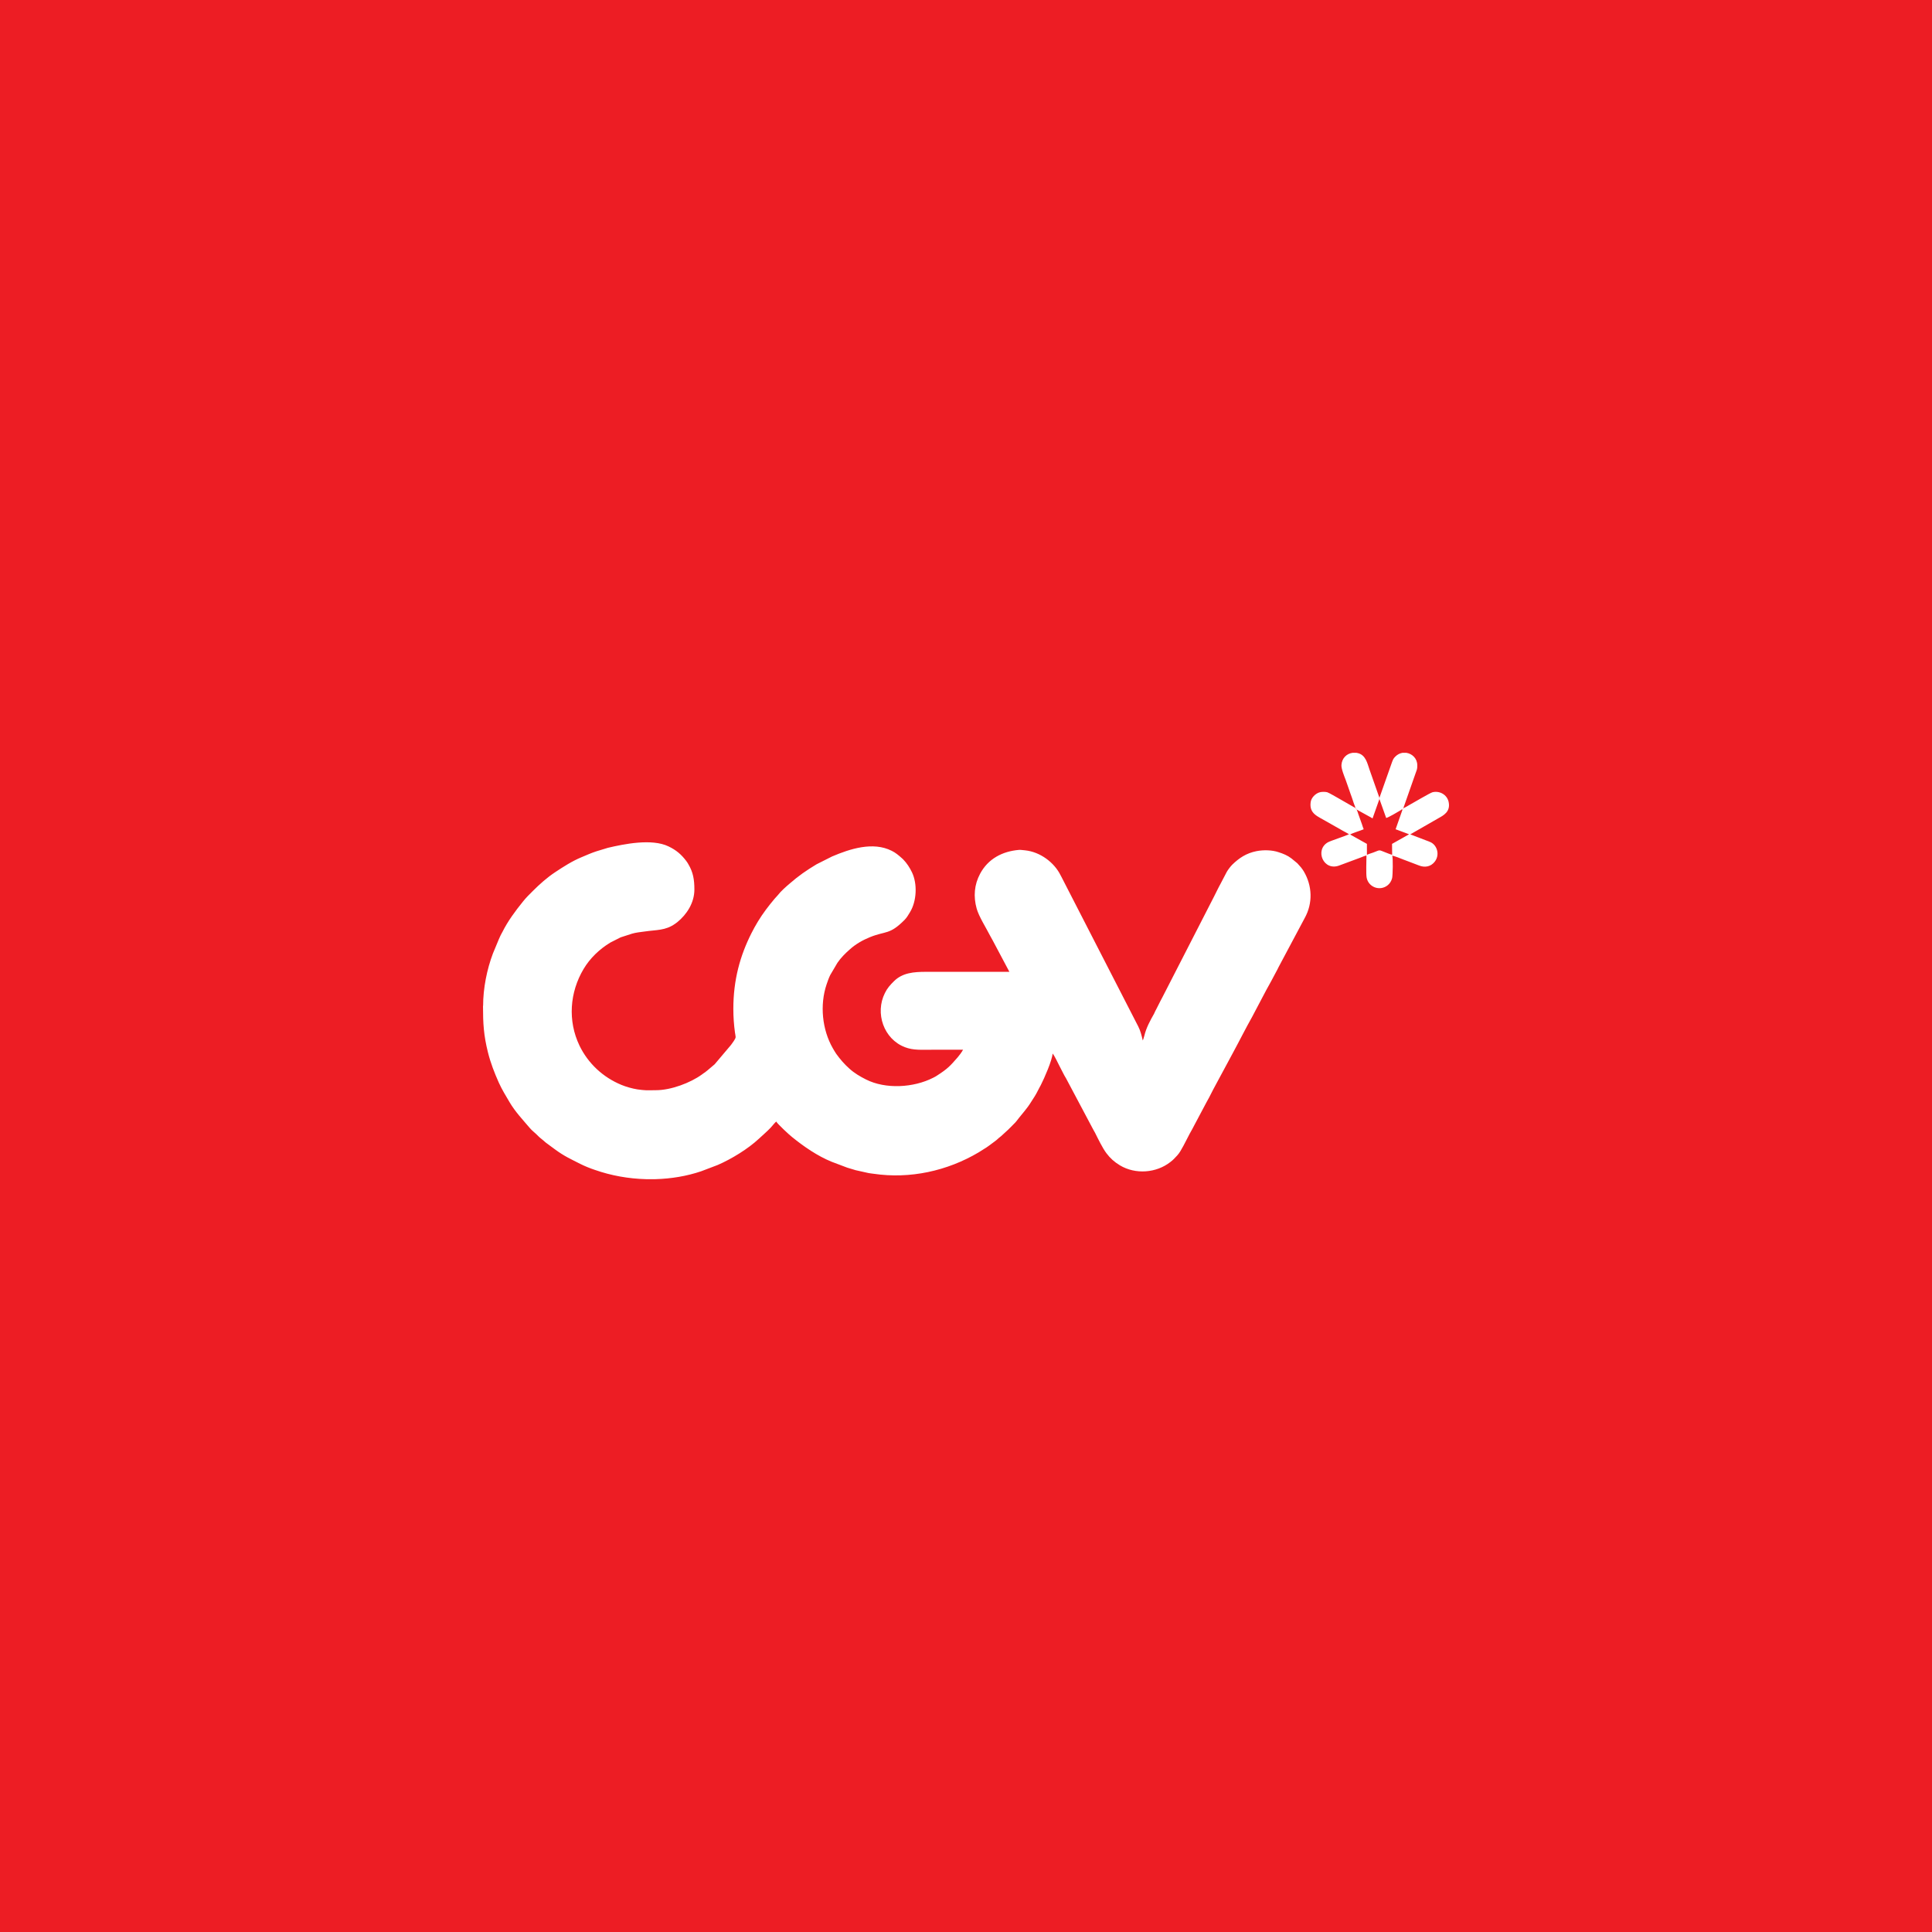 <?xml version="1.0" encoding="UTF-8" standalone="no"?><!-- Generator: Gravit.io --><svg xmlns="http://www.w3.org/2000/svg" xmlns:xlink="http://www.w3.org/1999/xlink" style="isolation:isolate" viewBox="0 0 512 512" width="512pt" height="512pt"><rect x="0" y="0" width="512" height="512" fill="#333333" stroke="none"/><defs><clipPath id="_clipPath_PGFQN1Yye80UE8fRP1ttzM3T8SRYvutR"><rect width="512" height="512"/></clipPath></defs><g clip-path="url(#_clipPath_PGFQN1Yye80UE8fRP1ttzM3T8SRYvutR)"><rect x="0" y="0" width="512" height="512" transform="matrix(1,0,0,1,0,0)" fill="rgb(237,29,36)"/><path d=" M 128 266.553 C 128 271.288 128.183 274.373 129.313 278.894 C 130.016 281.703 131.024 284.3 132.185 286.896 C 133.009 288.729 134.048 290.409 135.056 292.119 C 136.552 294.655 138.538 296.731 140.401 298.931 C 141.012 299.664 141.837 300.244 142.478 300.916 C 142.936 301.405 143.395 301.741 143.914 302.168 C 144.189 302.413 144.311 302.535 144.616 302.779 L 146.968 304.52 C 149.626 306.475 151.183 307.117 153.871 308.491 C 155.032 309.072 156.406 309.622 157.689 310.049 C 161.965 311.546 166.547 312.37 171.19 312.492 L 173.725 312.492 C 177.879 312.37 182.003 311.698 185.852 310.385 L 190.189 308.736 C 193.854 307.147 198.253 304.459 201.154 301.741 C 202.193 300.763 203.262 299.877 204.24 298.839 C 204.728 298.32 205.156 297.709 205.706 297.22 C 206.072 297.892 209.249 300.824 209.89 301.313 C 213.006 303.848 216.641 306.353 220.398 307.88 L 224.521 309.438 C 225.285 309.683 225.957 309.866 226.751 310.11 L 230.172 310.874 C 230.661 310.935 231.088 311.026 231.485 311.057 C 241.138 312.492 251.034 310.324 259.373 305.376 C 259.892 305.07 260.259 304.795 260.778 304.49 C 261.725 303.94 262.58 303.238 263.466 302.596 C 263.924 302.26 264.321 301.955 264.718 301.557 C 264.962 301.344 265.085 301.283 265.329 301.069 L 267.192 299.358 C 267.284 299.267 267.223 299.328 267.345 299.206 C 267.345 299.206 267.375 299.175 267.406 299.144 L 267.956 298.595 C 268.383 298.106 268.964 297.648 269.361 297.129 C 270.338 295.815 271.163 294.96 272.415 293.28 C 272.751 292.822 273.026 292.394 273.332 291.905 C 273.942 290.989 274.553 290.042 275.042 289.034 C 275.317 288.454 275.561 288.087 275.837 287.538 C 276.783 285.674 278.799 281.093 278.952 279.199 C 279.532 279.871 280.326 281.673 280.754 282.467 C 281.365 283.567 281.853 284.727 282.526 285.796 L 289.581 299.083 C 289.795 299.542 289.979 299.755 290.192 300.183 C 291.017 301.833 292.178 304.246 293.216 305.62 C 294.224 306.964 295.324 307.941 296.79 308.827 C 300.914 311.301 306.442 310.874 310.169 307.941 C 310.535 307.666 310.81 307.422 311.115 307.117 C 311.726 306.506 312.337 305.864 312.795 305.101 C 313.865 303.36 315.086 300.672 315.972 299.206 C 316.217 298.778 316.369 298.473 316.583 298.045 L 319.729 292.119 C 319.974 291.631 320.187 291.325 320.401 290.897 C 321.776 288.118 323.364 285.369 324.8 282.62 L 326.754 278.985 C 328.465 275.839 330.053 272.632 331.825 269.486 L 335.612 262.308 C 335.857 261.88 336.009 261.605 336.254 261.147 C 336.498 260.658 336.682 260.414 336.926 259.925 L 338.209 257.512 C 338.453 257.115 338.606 256.749 338.82 256.321 L 345.784 243.248 C 347.952 239.307 347.769 234.726 345.509 230.908 C 345.265 230.48 345.081 230.297 344.806 229.9 L 343.829 228.8 C 343.676 228.647 343.768 228.739 343.615 228.617 L 342.241 227.487 C 341.202 226.692 340.072 226.234 338.82 225.837 C 337.109 225.257 334.879 225.196 332.985 225.562 C 330.267 226.112 328.404 227.364 326.571 229.136 C 326.082 229.625 325.441 230.48 325.105 231.06 L 323.395 234.329 C 323.211 234.695 322.997 235.031 322.814 235.428 C 322.448 236.161 322.081 236.925 321.684 237.689 L 308.092 264.201 C 307.908 264.568 307.694 264.934 307.511 265.301 L 306.412 267.47 C 306.289 267.683 306.259 267.775 306.137 267.989 C 306.045 268.172 306.076 268.111 306.015 268.264 C 305.923 268.416 305.954 268.416 305.862 268.6 C 304.793 270.494 303.785 272.326 303.265 274.464 L 302.991 275.381 C 302.991 275.411 302.96 275.503 302.93 275.533 C 302.838 275.747 302.899 275.625 302.838 275.717 C 302.563 274.495 302.227 273.151 301.647 272.021 C 301.463 271.654 301.28 271.288 301.066 270.891 L 281.304 232.404 C 281.182 232.19 281.151 232.129 281.029 231.885 C 279.379 228.586 275.714 225.776 271.682 225.349 C 271.255 225.318 270.43 225.196 270.094 225.226 C 265.604 225.593 261.847 227.609 259.739 231.549 C 258.181 234.451 257.937 237.597 258.823 240.773 C 259.403 242.881 261.358 245.936 262.427 248.043 C 262.641 248.471 262.824 248.776 263.069 249.204 L 267.498 257.543 C 260.136 257.543 252.806 257.543 245.444 257.543 C 242.146 257.543 239.152 257.787 236.892 260.047 C 235.884 261.055 235.151 261.849 234.509 263.163 C 231.821 268.508 234.204 275.381 239.824 277.519 C 242.054 278.374 244.161 278.191 247.124 278.191 C 249.812 278.191 252.5 278.191 255.219 278.191 C 254.852 278.863 254.302 279.596 253.814 280.176 C 251.798 282.498 251.126 283.231 248.377 285.002 C 248.163 285.155 248.102 285.186 247.888 285.308 C 247.674 285.399 247.552 285.491 247.308 285.613 C 242.115 288.271 234.693 288.698 229.5 286.071 C 227.912 285.277 226.415 284.392 225.101 283.2 C 223.788 282.04 222.658 280.726 221.619 279.29 C 221.283 278.802 221.008 278.313 220.703 277.794 C 217.862 272.845 217.221 266.309 219.054 260.872 C 219.359 259.986 219.634 259.192 220.001 258.429 L 221.925 255.16 C 222.841 253.816 224.002 252.655 225.224 251.586 C 226.782 250.181 228.614 249.143 230.569 248.349 C 234.815 246.638 235.731 247.799 239.733 243.767 C 240.313 243.187 240.74 242.423 241.168 241.721 C 242.94 238.819 243.153 234.237 241.687 231.182 C 241.077 229.9 240.313 228.739 239.335 227.731 L 238.969 227.395 C 238.144 226.662 237.32 225.959 236.312 225.471 C 231.333 222.966 225.254 224.951 220.52 226.967 L 216.396 229.044 C 213.708 230.663 211.662 232.068 209.249 234.176 C 208.241 235.031 206.897 236.223 206.133 237.23 L 205.278 238.177 C 203.659 240.102 202.162 242.056 200.849 244.225 C 200.208 245.294 199.688 246.21 199.108 247.371 C 196.145 253.266 194.343 259.65 194.343 267.347 C 194.343 269.516 194.496 271.593 194.771 273.609 C 194.801 273.823 194.954 274.586 194.954 274.831 C 194.923 275.381 194.068 276.419 193.732 276.908 L 189.395 282.04 L 187.562 283.597 C 187.318 283.781 187.104 283.964 186.829 284.178 C 186.524 284.392 186.31 284.514 186.004 284.758 C 182.98 286.957 177.818 288.912 173.878 288.912 C 172.687 288.912 171.373 289.004 170.152 288.851 C 169.663 288.79 169.388 288.759 168.899 288.698 C 167.555 288.484 165.845 287.996 164.684 287.507 C 159.797 285.491 155.857 281.826 153.566 277.091 C 150.42 270.524 150.969 262.98 154.665 256.779 C 156.376 253.908 158.881 251.525 161.752 249.784 L 164.47 248.41 L 167.494 247.432 C 168.533 247.127 169.724 247.005 170.885 246.852 C 174 246.394 176.322 246.638 178.918 244.805 C 179.101 244.683 179.284 244.53 179.498 244.378 C 181.973 242.362 184.019 239.277 184.019 235.734 C 184.019 233.076 183.683 231.152 182.43 229.044 C 182.247 228.739 182.125 228.495 181.881 228.189 C 180.567 226.448 179.223 225.288 177.177 224.31 C 172.717 222.141 165.295 223.699 161.11 224.676 L 157.995 225.623 C 157.262 225.868 156.712 226.082 156.04 226.356 C 155.368 226.631 154.757 226.906 154.085 227.181 C 151.641 228.189 149.32 229.686 147.151 231.121 C 144.983 232.557 143.028 234.298 141.195 236.131 C 140.248 237.078 139.424 237.872 138.599 238.91 C 136.552 241.445 134.598 244.072 133.132 247.005 C 132.948 247.371 132.795 247.585 132.643 247.921 C 132.459 248.318 132.368 248.532 132.215 248.868 L 130.627 252.686 C 129.038 256.901 128.03 261.88 128.03 266.553 L 128 266.553 Z  M 368.937 226.754 L 368.967 226.54 C 368.448 226.417 367.806 226.143 367.318 225.959 C 365.21 225.165 365.974 225.165 363.927 225.929 C 363.408 226.112 362.675 226.326 362.247 226.54 L 362.247 223.638 L 357.757 221.133 L 357.452 221.103 C 356.322 221.622 352.656 222.813 351.923 223.21 C 348.319 225.226 350.732 231.06 355.039 229.319 L 360.628 227.242 C 360.995 227.12 361.728 226.754 362.125 226.723 C 362.125 228.036 361.973 231.641 362.186 232.649 C 362.706 235.123 365.668 236.253 367.745 234.604 C 368.295 234.176 368.753 233.473 368.937 232.679 C 369.089 231.977 369.212 227.395 368.937 226.692 L 368.937 226.754 Z  M 365.577 211.389 L 365.577 211.787 L 367.349 216.765 C 367.806 216.735 370.586 215.086 371.197 214.719 C 371.502 214.536 371.502 214.322 371.625 214.627 C 371.838 214.291 371.564 214.475 371.899 214.169 L 375.168 204.853 C 375.443 204.059 375.626 203.814 375.595 202.806 C 375.595 201.004 374.251 199.752 372.724 199.508 L 371.655 199.508 C 370.983 199.63 370.342 199.935 369.792 200.485 C 369.242 201.035 369.181 201.249 368.876 202.043 L 365.577 211.389 Z  M 359.284 214.23 L 359.468 214.505 L 362.675 216.277 C 363.072 216.521 363.408 216.643 363.744 216.888 L 365.546 211.787 L 365.546 211.389 L 362.919 203.906 C 362.369 202.348 361.942 200.027 359.773 199.569 C 359.682 199.538 359.56 199.538 359.468 199.508 L 358.429 199.508 C 356.902 199.721 355.619 200.882 355.497 202.745 C 355.436 203.723 356.23 205.678 356.597 206.624 C 357.085 207.908 357.452 209.16 357.91 210.382 C 358.154 210.993 358.338 211.603 358.551 212.214 C 358.674 212.581 358.735 212.825 358.887 213.192 C 359.04 213.589 359.132 213.772 359.223 214.2 L 359.284 214.23 Z  M 371.93 214.169 C 371.594 214.475 371.869 214.291 371.655 214.627 L 369.853 219.759 L 373.457 221.103 L 373.763 221.103 L 381.216 216.826 C 382.529 216.093 384.453 215.116 383.904 212.52 C 383.476 210.565 381.491 209.496 379.627 209.954 C 378.955 210.137 374.526 212.764 373.518 213.314 C 372.969 213.619 372.51 213.925 371.961 214.169 L 371.93 214.169 Z  M 357.482 221.133 L 357.788 221.164 C 358.154 220.858 360.842 220.034 361.392 219.759 C 361.209 219.362 361.087 218.873 360.934 218.445 L 359.987 215.788 C 359.865 215.391 359.682 214.841 359.499 214.475 L 359.315 214.2 L 354.795 211.603 C 354.397 211.389 352.168 210.076 351.74 209.954 C 351.19 209.801 350.121 209.801 349.571 210.015 C 348.533 210.382 347.494 211.42 347.341 212.581 C 346.914 215.696 349.266 216.338 351.496 217.682 L 356.016 220.247 C 356.352 220.431 357.299 220.919 357.513 221.103 L 357.482 221.133 Z  M 368.967 226.54 L 368.937 226.754 C 369.395 226.784 371.319 227.548 371.838 227.762 C 372.297 227.945 372.724 228.097 373.213 228.281 L 376.023 229.35 C 377.612 229.991 379.169 229.686 380.208 228.373 C 381.582 226.631 380.941 224.157 379.23 223.241 C 378.803 223.027 378.345 222.875 377.856 222.691 L 373.702 221.103 L 373.396 221.103 L 368.906 223.638 L 368.937 226.54 L 368.967 226.54 Z " fill-rule="evenodd" fill="rgb(255,255,255)"/></g></svg>